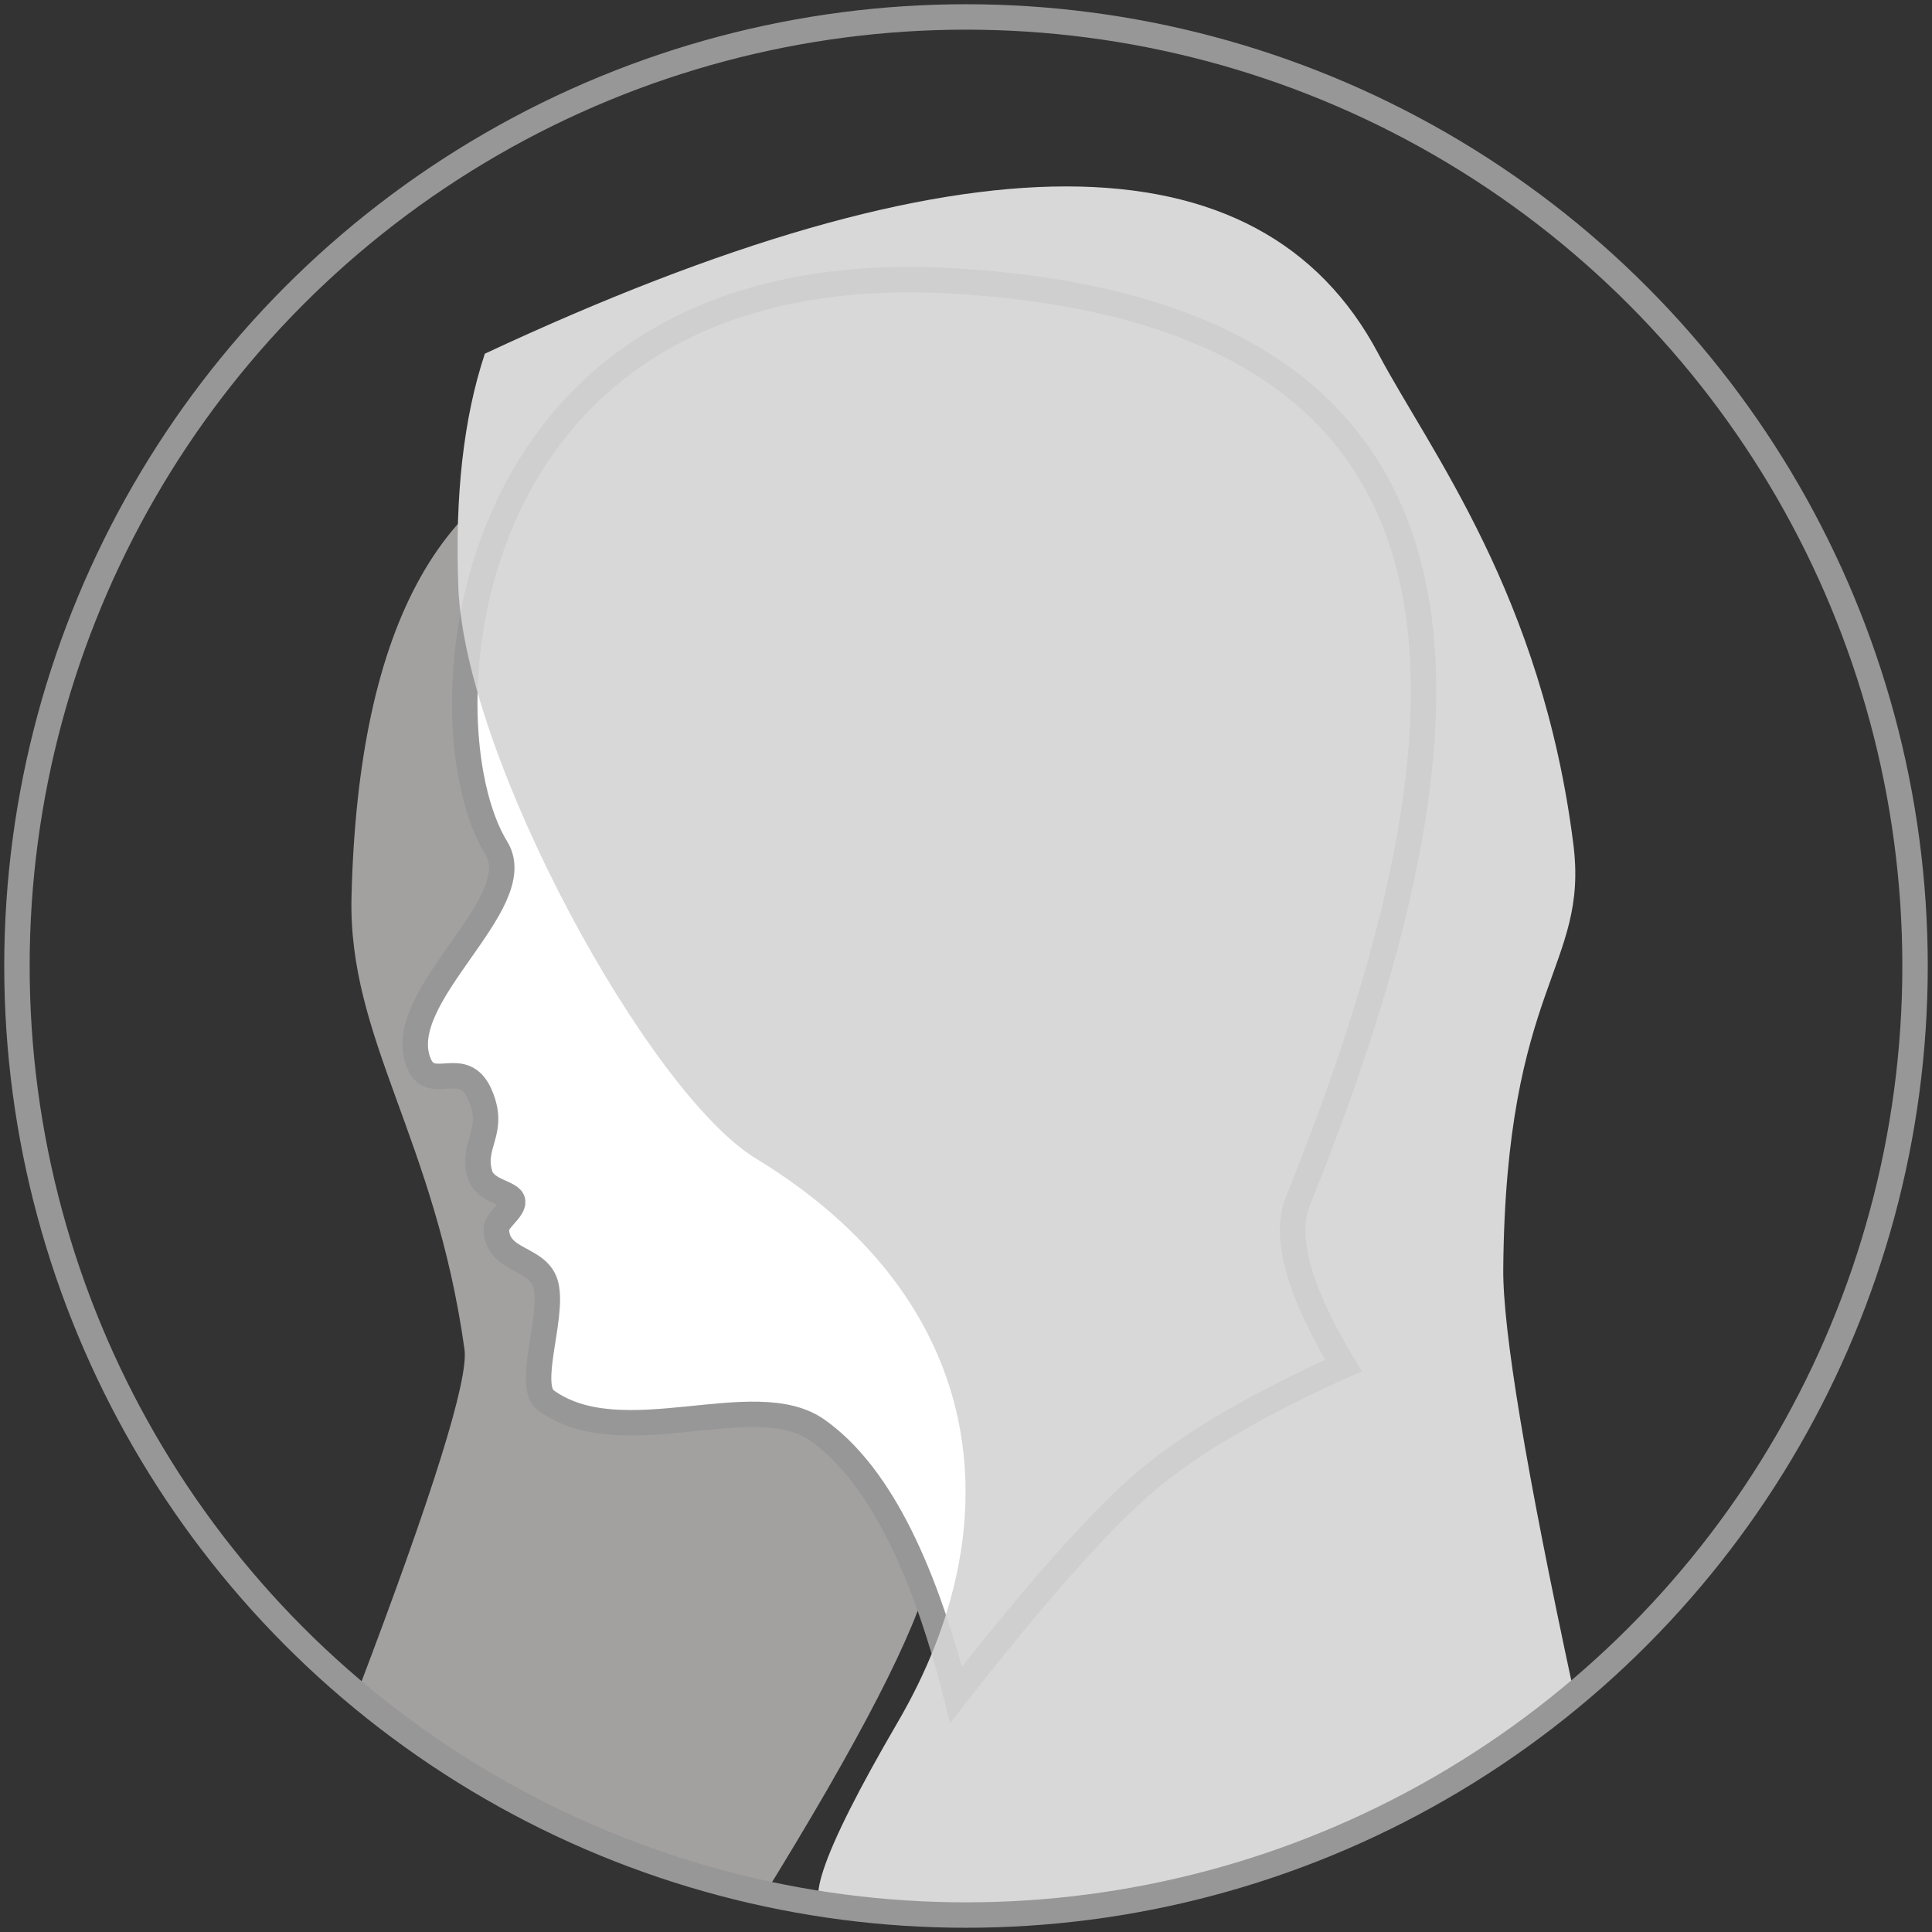 <?xml version="1.0" encoding="UTF-8"?>
<svg width="228px" height="228px" viewBox="0 0 228 228" version="1.1" xmlns="http://www.w3.org/2000/svg" xmlns:xlink="http://www.w3.org/1999/xlink">
    <rect x="0" y="0" width="228" height="228" fill="#333333" stroke="none"/>
    <!-- Generator: Sketch 51.2 (57519) - http://www.bohemiancoding.com/sketch -->
    <title>Group</title>
    <desc>Created with Sketch.</desc>
    <defs></defs>
    <g id="Page-3" stroke="none" stroke-width="1" fill="none" fill-rule="evenodd">
        <g id="Desktop-HD-Copy-6" transform="translate(-1047, -136)" fill-rule="nonzero">
            <g id="Group" transform="translate(1049, 138)">
                <g id="Group-Copy-4" transform="translate(39, 20)">
                    <path d="M30.658,30 C11.332,33.557 1.273,51.499 0.482,83.827 C0.071,100.624 10.33,112.294 13.817,137.242 C14.311,140.781 10.113,154.235 1.223,177.603 C8.633,183.662 15.125,188.136 20.701,191.025 C26.277,193.915 35.64,197.659 48.791,202.256 C60.472,183.395 67.132,170.474 68.771,163.495 C70.41,156.515 70.41,149.156 68.771,141.418 L30.658,30 Z" id="Path-3" fill="#A3A0A0"></path>
                    <path d="M117.546,139.152 C107.286,143.767 99.506,148.328 94.205,152.833 C88.903,157.338 81.446,165.727 71.831,178 C67.765,162.019 62.3,151.606 55.437,146.762 C48.018,141.525 32.392,149.769 23.437,143.271 C21.081,141.562 24.307,133.572 23.437,129.745 C22.643,126.253 17.657,127.035 17.574,123.04 C17.553,122.047 19.564,120.784 19.503,119.815 C19.435,118.716 16.246,118.697 15.631,116.573 C14.589,112.973 17.574,111.589 15.631,107.161 C13.689,102.733 9.95,106.966 8.469,103.566 C5.047,95.709 21.615,84.645 17.574,78.091 C8.469,63.326 12.336,7.487 71.831,11.174 C137.874,15.268 135.308,62.346 112.144,119.815 C110.479,123.944 112.28,130.389 117.546,139.152 Z" id="Path" stroke="#979797" stroke-width="3" fill="#FFFFFF"></path>
                    <path d="M16.219,19.739 C13.717,27.269 12.673,36.455 13.089,47.298 C13.856,67.323 35.482,106.981 48.218,114.729 C75.464,131.306 78.848,157.393 64.959,181.213 C55.699,197.094 53.276,204.408 57.689,203.156 C68.123,204.915 81.999,204.031 99.316,200.502 C116.634,196.973 131.754,189.296 144.677,177.469 C139.098,151.536 136.34,134.956 136.403,127.73 C136.694,94.058 146.51,92.207 144.677,77.637 C140.974,48.211 127.777,31.273 121.66,19.739 C107.701,-6.58 72.554,-6.58 16.219,19.739 Z" id="Path" fill="#D8D8D8"></path>
                    <path d="M117.546,139.152 C107.286,143.767 99.506,148.328 94.205,152.833 C88.903,157.338 81.446,165.727 71.831,178 C67.765,162.019 62.3,151.606 55.437,146.762 C48.018,141.525 32.392,149.769 23.437,143.271 C21.081,141.562 24.307,133.572 23.437,129.745 C22.643,126.253 17.657,127.035 17.574,123.04 C17.553,122.047 19.564,120.784 19.503,119.815 C19.435,118.716 16.246,118.697 15.631,116.573 C14.589,112.973 17.574,111.589 15.631,107.161 C13.689,102.733 9.95,106.966 8.469,103.566 C5.047,95.709 21.615,84.645 17.574,78.091 C8.469,63.326 12.336,7.487 71.831,11.174 C137.874,15.268 135.308,62.346 112.144,119.815 C110.479,123.944 112.28,130.389 117.546,139.152 Z" id="Path" stroke-opacity="0.147" stroke="#979797" stroke-width="3"></path>
                </g>
                <circle id="Oval-Copy-3" stroke="#979797" stroke-width="3" cx="112" cy="112" r="112"></circle>
            </g>
        </g>
    </g>
</svg>